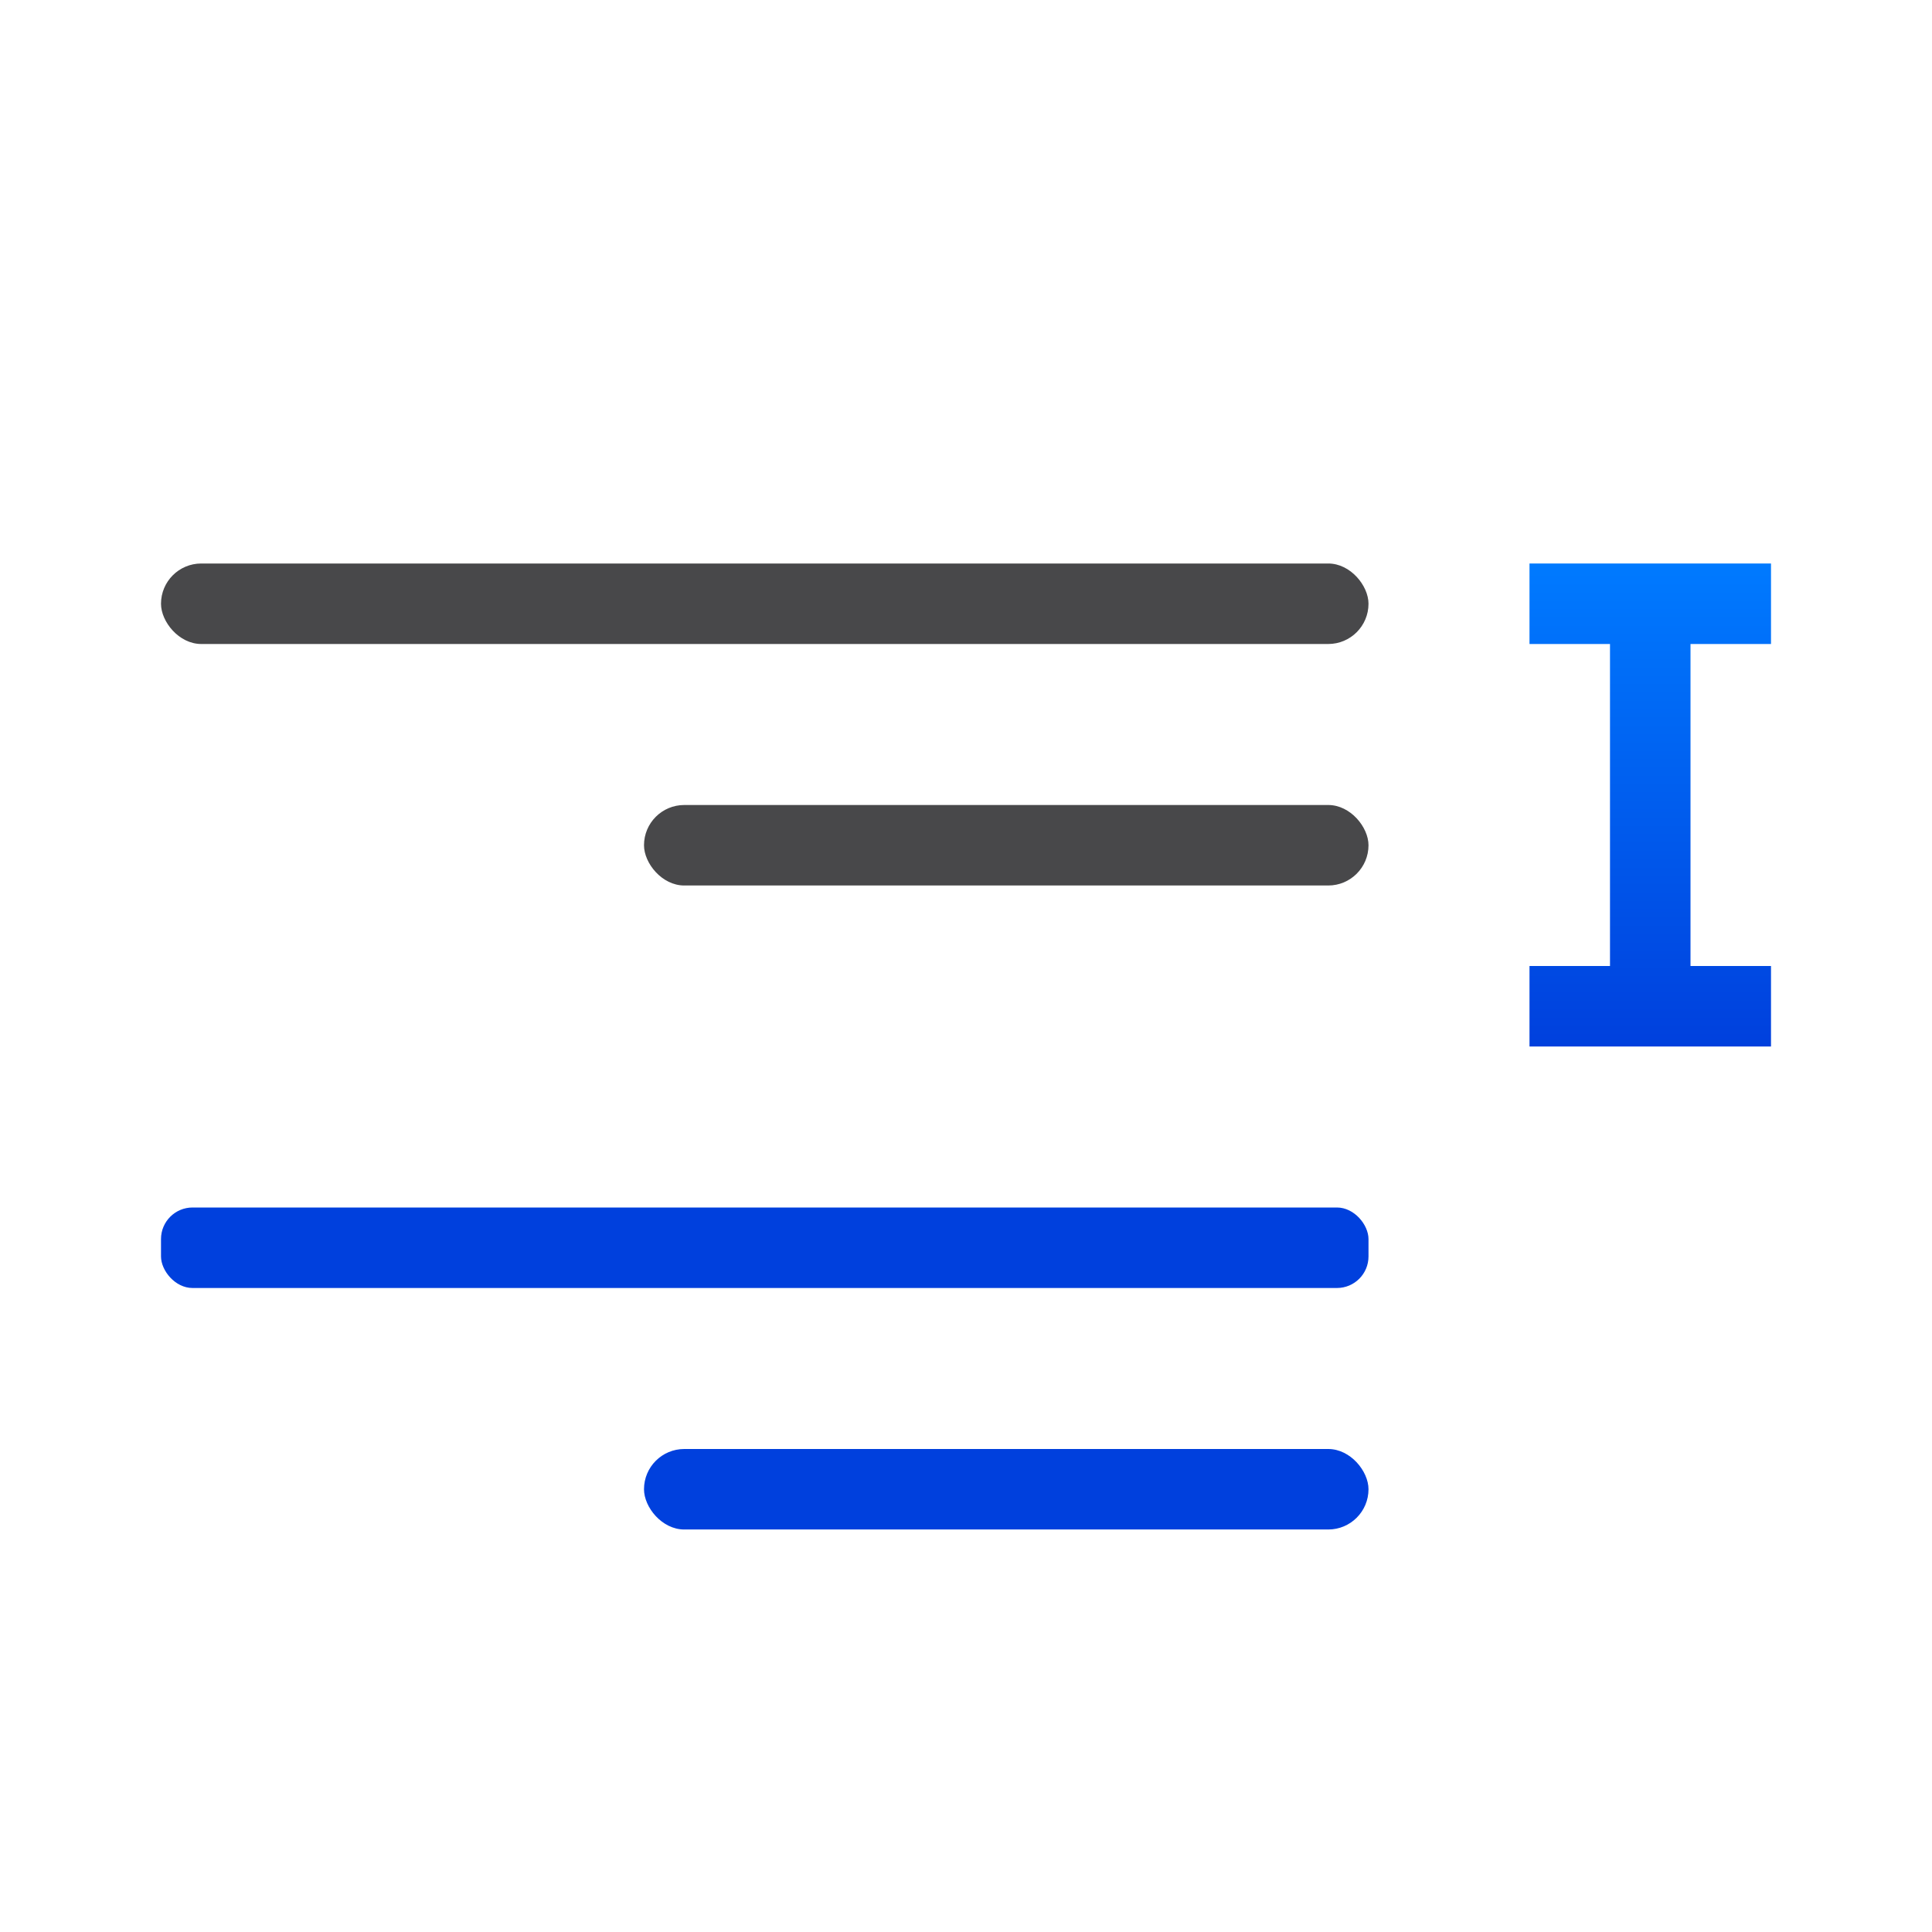 <svg viewBox="0 0 24 24" xmlns="http://www.w3.org/2000/svg" xmlns:xlink="http://www.w3.org/1999/xlink"><linearGradient id="a" gradientUnits="userSpaceOnUse" x1="-12" x2="-12" xlink:href="#d" y1="14" y2="13"/><linearGradient id="b" gradientUnits="userSpaceOnUse" x1="-15" x2="-15" xlink:href="#d" y1="11" y2="10"/><linearGradient id="c" gradientTransform="matrix(-1 0 0 1 24 5)" gradientUnits="userSpaceOnUse" x1="5" x2="5" xlink:href="#d" y1="8" y2="2"/><linearGradient id="d" gradientTransform="translate(-25.831 -3.593)" gradientUnits="userSpaceOnUse" x1="14" x2="13.797" y1="22" y2="2.136"><stop offset="0" stop-color="#0040dd"/><stop offset="1" stop-color="#007aff"/></linearGradient><g fill="#48484a" transform="translate(24 5)"><rect height="1" ry=".5" width="15" x="-22" y="2"/><rect fill="url(#b)" height="1" ry=".392" width="15" x="-22" y="10"/><rect fill="url(#a)" height="1" ry=".5" width="9" x="-16" y="13"/><rect height="1" ry=".5" width="9" x="-16" y="5"/></g><path d="m22 7v1h-1v4h1v1h-1-1-1v-1h1v-4h-1v-1h1 1z" fill="url(#c)"/></svg>